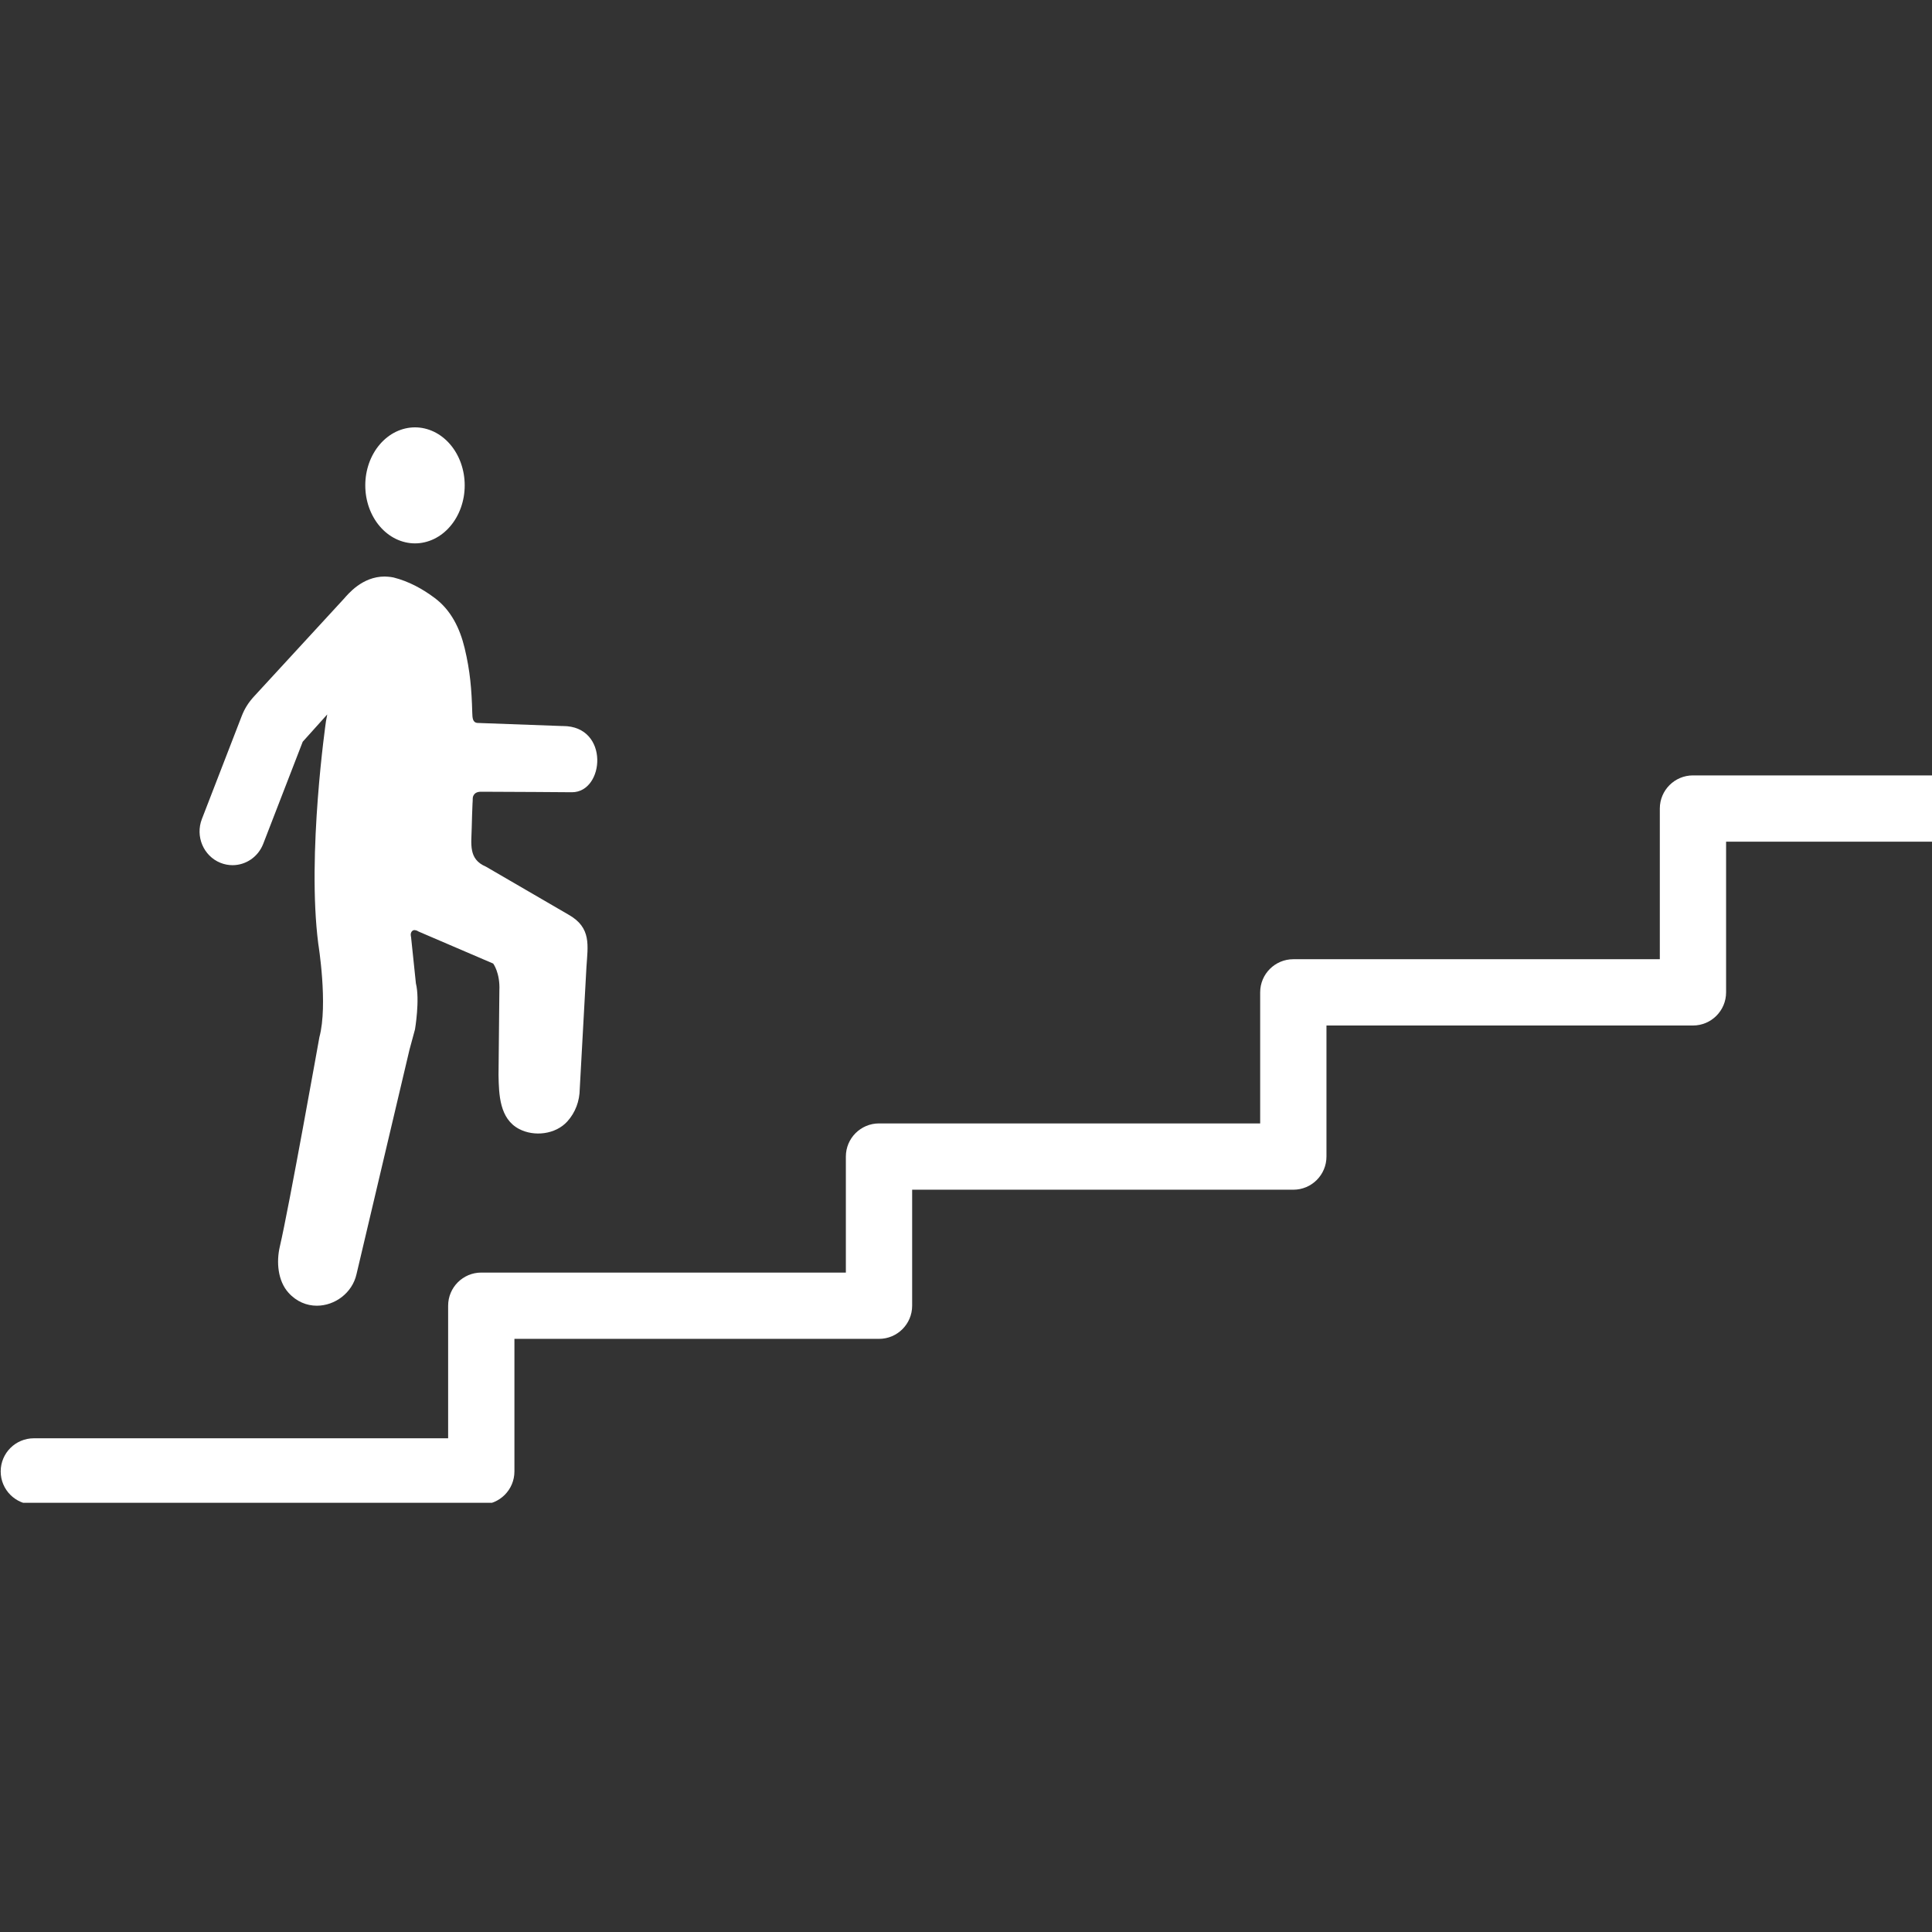 <svg xmlns="http://www.w3.org/2000/svg" xmlns:xlink="http://www.w3.org/1999/xlink" width="512" zoomAndPan="magnify" viewBox="0 0 384 384" height="512" preserveAspectRatio="xMidYMid meet" version="1.0"><rect x="0" y="0" width="384" height="384" fill="#333333" stroke="none"/><defs><clipPath id="7795f622f7"><path d="M 0 154 L 384 154 L 384 298.695 L 0 298.695 Z M 0 154 " clip-rule="nonzero"/></clipPath><clipPath id="784eb7358e"><path d="M 72 84.945 L 93 84.945 L 93 108 L 72 108 Z M 72 84.945 " clip-rule="nonzero"/></clipPath></defs><g clip-path="url(#7795f622f7)"><path fill="#ffffff" d="M 6.723 299.047 L 95.656 299.047 C 99.297 299.047 102.246 296.098 102.246 292.457 L 102.246 266.109 L 174.711 266.109 C 178.348 266.109 181.297 263.16 181.297 259.52 L 181.297 236.465 L 257.059 236.465 C 260.695 236.465 263.645 233.512 263.645 229.875 L 263.645 203.828 L 336.488 203.828 C 340.125 203.828 343.074 200.879 343.074 197.238 L 343.074 167.293 L 415.164 167.293 C 418.801 167.293 421.75 164.344 421.75 160.703 C 421.75 157.066 418.801 154.117 415.164 154.117 L 336.488 154.117 C 332.852 154.117 329.902 157.066 329.902 160.703 L 329.902 190.652 L 257.059 190.652 C 253.418 190.652 250.469 193.602 250.469 197.238 L 250.469 223.289 L 174.711 223.289 C 171.074 223.289 168.121 226.238 168.121 229.875 L 168.121 252.934 L 95.656 252.934 C 92.02 252.934 89.07 255.883 89.07 259.52 L 89.07 285.871 L 6.723 285.871 C 3.086 285.871 0.137 288.82 0.137 292.457 C 0.137 296.098 3.086 299.047 6.723 299.047 Z M 6.723 299.047 " fill-opacity="1" fill-rule="nonzero"/></g><path fill="#ffffff" d="M 43.809 171.492 C 44.602 171.809 45.414 171.961 46.219 171.961 C 48.828 171.961 51.293 170.355 52.316 167.723 L 60.168 147.426 L 65.043 142 C 64.957 142.453 64.875 142.902 64.789 143.352 C 64.789 143.352 60.965 169.727 63.262 187.605 C 63.262 187.605 65.227 199.672 63.48 206.152 C 63.48 206.152 57.398 240.203 55.625 247.734 C 54.895 250.82 55.211 254.578 57.336 256.938 C 58.953 258.734 60.98 259.52 62.977 259.52 C 66.547 259.52 70.02 257 70.863 253.234 L 81.395 208.609 L 82.484 204.594 C 82.484 204.594 83.484 198.719 82.664 195.453 L 81.699 186.219 C 81.699 186.219 81.43 185.406 82.008 184.977 C 82.117 184.898 82.246 184.863 82.375 184.863 C 82.785 184.863 83.223 185.164 83.223 185.164 L 98.027 191.516 C 98.027 191.516 99.418 193.359 99.254 196.879 C 99.254 196.879 99.082 213.535 99.086 213.668 C 99.156 217.586 99.293 222.352 103.168 224.391 C 106.164 225.969 110.414 225.484 112.758 222.898 C 114.359 221.129 115.207 218.848 115.23 216.438 L 116.559 192.223 C 116.828 187.957 117.602 184.398 113.02 181.809 C 113.02 181.809 96.652 172.281 96.59 172.258 C 93.043 170.758 93.699 167.762 93.762 164.434 C 93.785 162.887 93.859 161.336 93.914 159.789 C 93.93 159.414 93.969 159.07 93.961 158.695 C 93.961 158.695 93.93 157.363 95.586 157.363 C 95.625 157.363 95.664 157.363 95.703 157.363 C 100.457 157.363 113.609 157.465 113.672 157.465 C 120.184 157.465 121.191 144.305 111.895 144.305 C 111.828 144.305 111.77 144.305 111.707 144.305 C 111.707 144.305 95 143.695 94.938 143.691 C 93.93 143.637 93.898 142.684 93.867 141.656 C 93.738 137.012 93.453 133.41 92.352 128.82 C 91.422 124.938 89.676 121.312 86.449 118.891 C 83.977 117.027 81.23 115.539 78.23 114.781 C 77.609 114.625 76.469 114.59 76.469 114.59 C 71.992 114.59 69.199 118.066 68.32 119.047 C 68.32 119.047 50.711 138.18 50.523 138.387 C 49.406 139.602 48.641 140.785 48.039 142.332 L 40.125 162.789 C 38.793 166.23 40.438 170.129 43.809 171.492 Z M 43.809 171.492 " fill-opacity="1" fill-rule="nonzero"/><g clip-path="url(#784eb7358e)"><path fill="#ffffff" d="M 92.363 96.469 C 92.363 97.227 92.301 97.977 92.176 98.719 C 92.047 99.461 91.859 100.184 91.613 100.883 C 91.363 101.582 91.059 102.246 90.699 102.875 C 90.34 103.504 89.93 104.086 89.469 104.621 C 89.012 105.156 88.512 105.637 87.973 106.055 C 87.434 106.477 86.863 106.832 86.266 107.121 C 85.664 107.41 85.047 107.629 84.41 107.777 C 83.773 107.926 83.133 108 82.484 108 C 81.832 108 81.191 107.926 80.555 107.777 C 79.918 107.629 79.301 107.41 78.699 107.121 C 78.102 106.832 77.531 106.477 76.992 106.055 C 76.453 105.637 75.953 105.156 75.496 104.621 C 75.035 104.086 74.625 103.504 74.266 102.875 C 73.906 102.246 73.602 101.582 73.352 100.883 C 73.105 100.184 72.918 99.461 72.789 98.719 C 72.664 97.977 72.602 97.227 72.602 96.469 C 72.602 95.715 72.664 94.965 72.789 94.223 C 72.918 93.48 73.105 92.758 73.352 92.059 C 73.602 91.359 73.906 90.695 74.266 90.066 C 74.625 89.438 75.035 88.855 75.496 88.32 C 75.953 87.785 76.453 87.305 76.992 86.887 C 77.531 86.465 78.102 86.109 78.699 85.82 C 79.301 85.531 79.918 85.312 80.555 85.164 C 81.191 85.016 81.832 84.941 82.484 84.941 C 83.133 84.941 83.773 85.016 84.41 85.164 C 85.047 85.312 85.664 85.531 86.266 85.82 C 86.863 86.109 87.434 86.465 87.973 86.887 C 88.512 87.305 89.012 87.785 89.469 88.32 C 89.93 88.855 90.34 89.438 90.699 90.066 C 91.059 90.695 91.363 91.359 91.613 92.059 C 91.859 92.758 92.047 93.48 92.176 94.223 C 92.301 94.965 92.363 95.715 92.363 96.469 Z M 92.363 96.469 " fill-opacity="1" fill-rule="nonzero"/></g></svg>